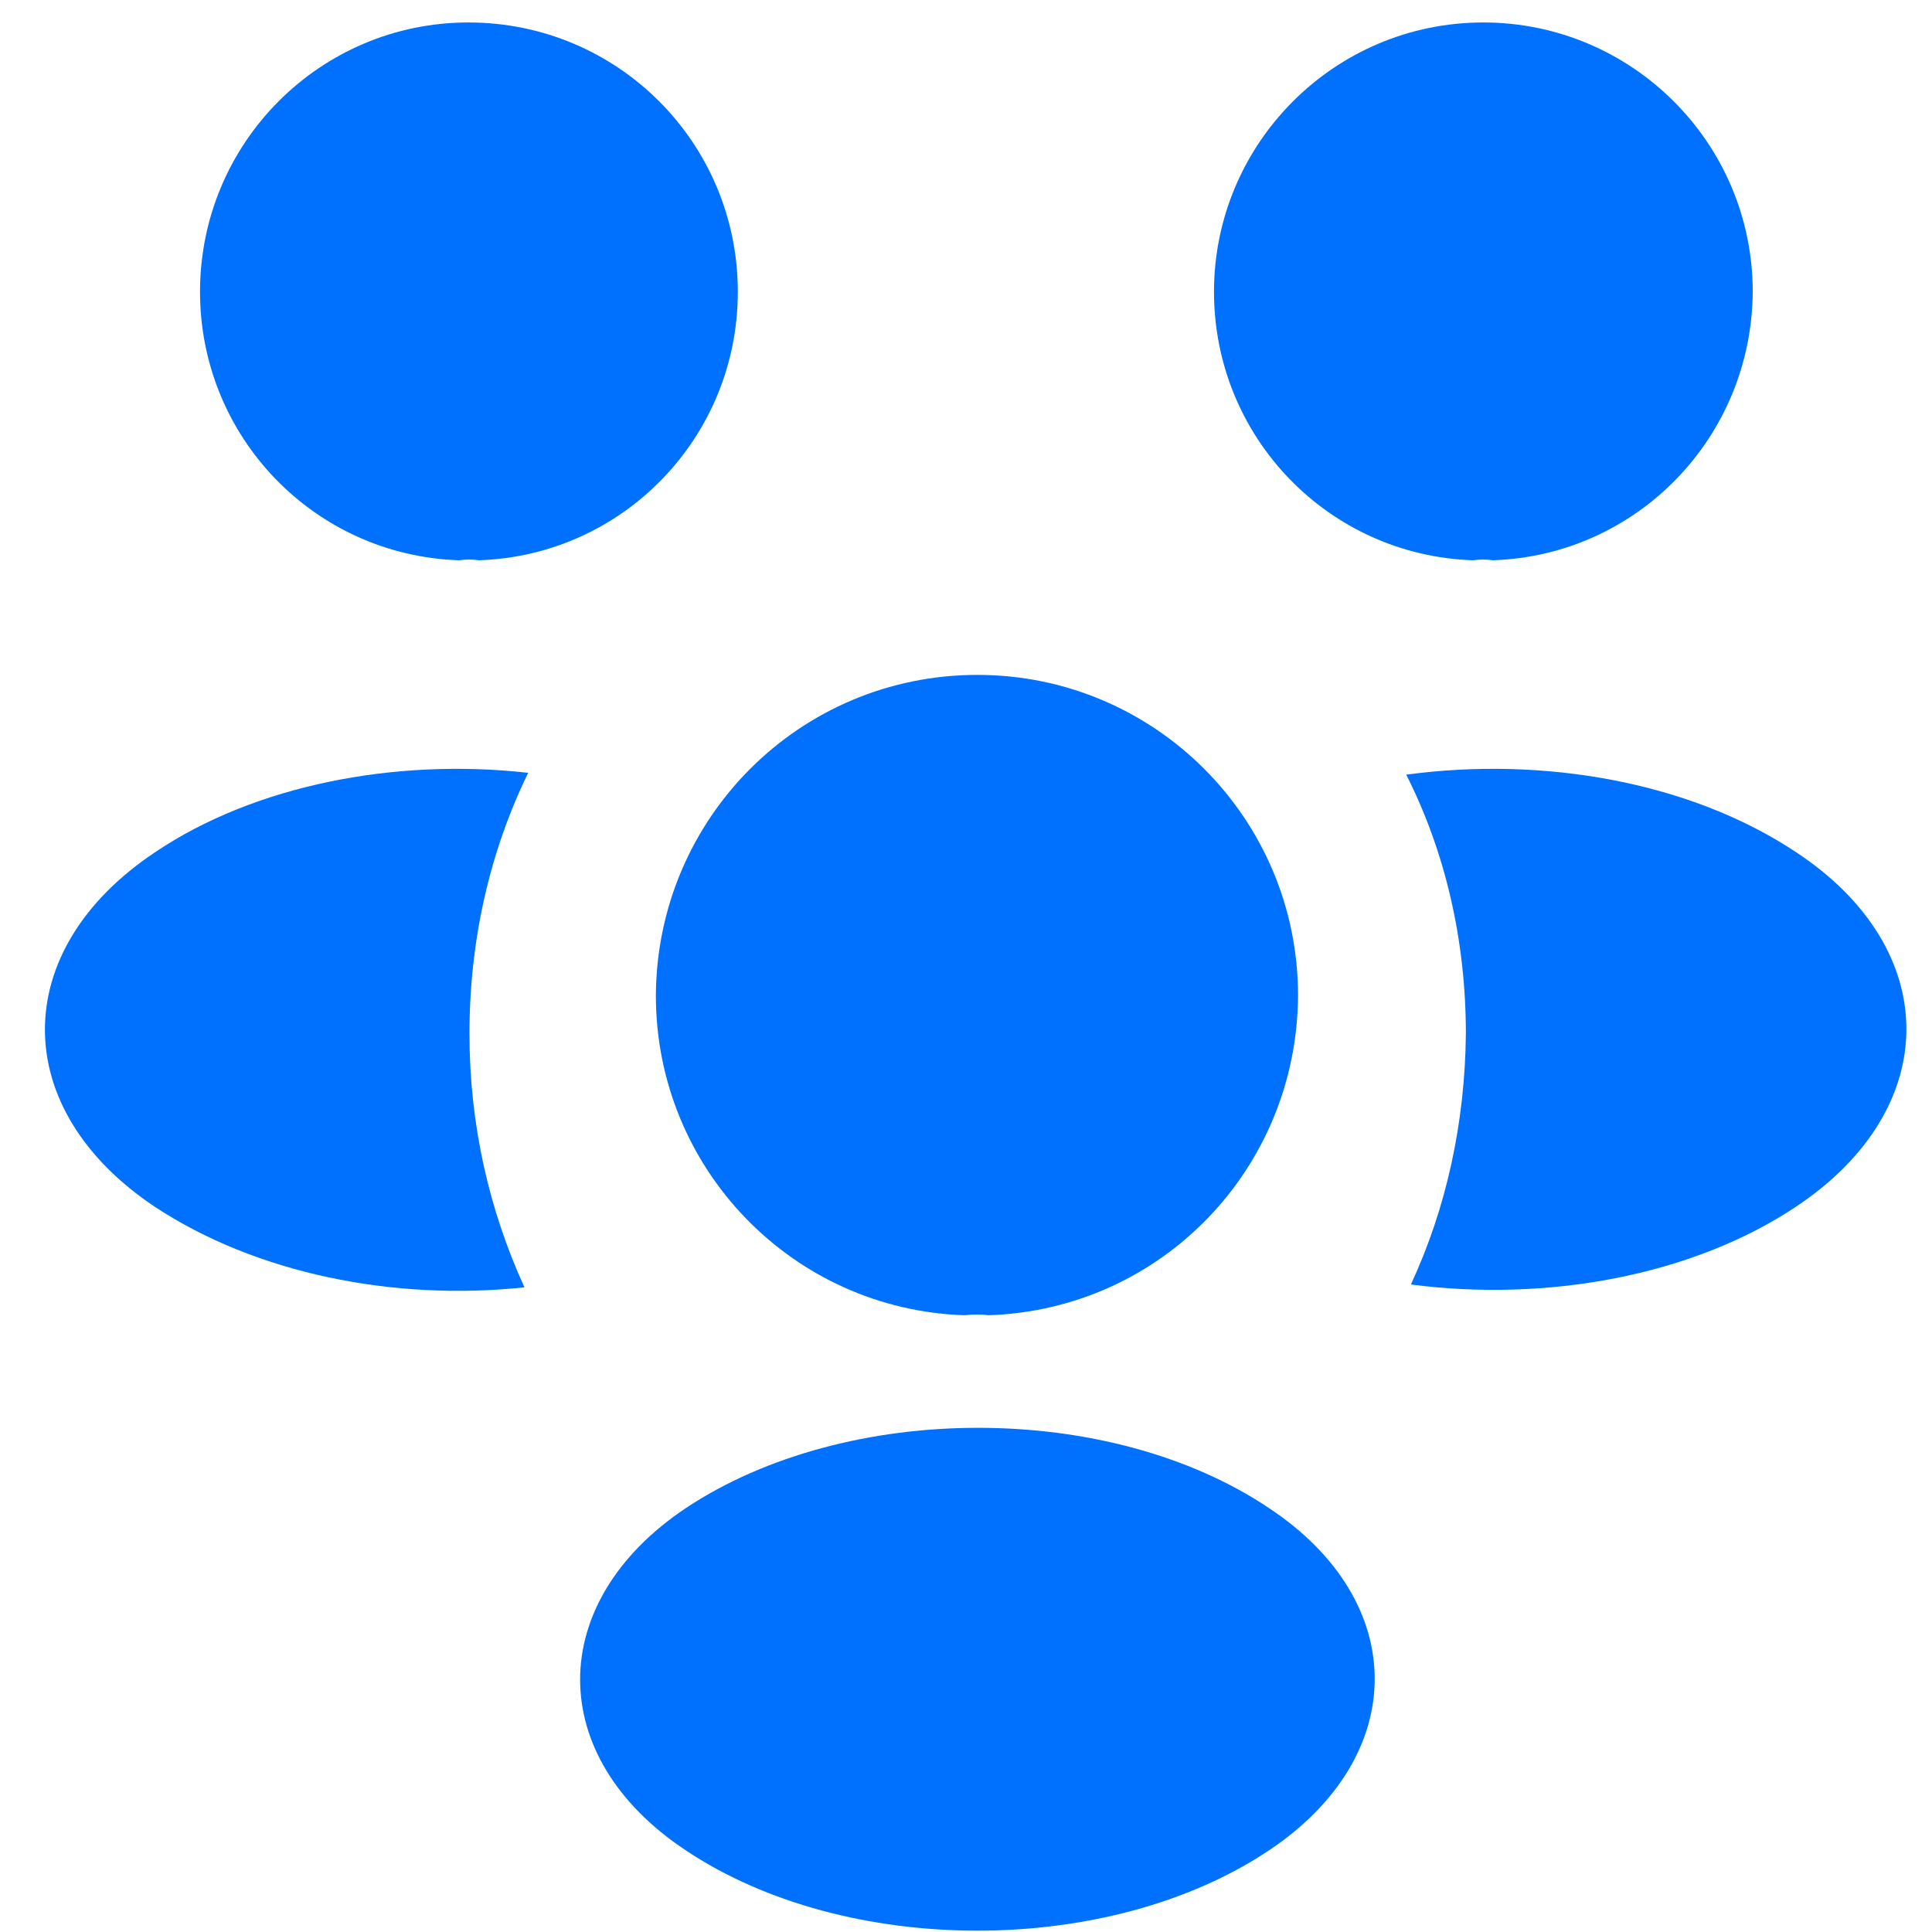 <svg width="86" height="86" viewBox="0 0 86 86" fill="none" xmlns="http://www.w3.org/2000/svg">
<g id="communityFrame">
<g id="communityIcon">
<g id="community">
<path id="Vector" d="M66.444 24.939C66.154 24.897 65.863 24.897 65.573 24.939C59.142 24.732 54.039 19.462 54.039 12.99C54.039 6.394 59.391 1 66.029 1C72.626 1 78.02 6.352 78.02 12.99C77.978 19.462 72.875 24.732 66.444 24.939Z" fill="#0071FF"/>
<path id="Vector_2" d="M79.98 53.692C75.333 56.804 68.82 57.965 62.804 57.177C64.38 53.775 65.21 50 65.251 46.017C65.251 41.868 64.339 37.926 62.596 34.483C68.737 33.653 75.25 34.815 79.938 37.926C86.494 42.241 86.494 49.336 79.98 53.692Z" fill="#0071FF"/>
<path id="Vector_3" d="M20.438 24.939C20.728 24.897 21.019 24.897 21.309 24.939C27.74 24.732 32.843 19.462 32.843 12.99C32.843 6.352 27.491 1 20.853 1C14.256 1 8.904 6.352 8.904 12.99C8.904 19.462 14.007 24.732 20.438 24.939Z" fill="#0071FF"/>
<path id="Vector_4" d="M20.898 46.018C20.898 50.042 21.769 53.859 23.346 57.303C17.496 57.925 11.397 56.68 6.916 53.734C0.361 49.378 0.361 42.284 6.916 37.927C11.356 34.94 17.62 33.737 23.512 34.401C21.811 37.886 20.898 41.827 20.898 46.018Z" fill="#0071FF"/>
<path id="Vector_5" d="M44.006 58.545C43.674 58.503 43.301 58.503 42.927 58.545C35.293 58.296 29.195 52.031 29.195 44.314C29.236 36.431 35.584 30.042 43.508 30.042C51.391 30.042 57.78 36.431 57.78 44.314C57.739 52.031 51.681 58.296 44.006 58.545Z" fill="#0071FF"/>
<path id="Vector_6" d="M30.522 67.135C24.257 71.326 24.257 78.213 30.522 82.362C37.658 87.133 49.358 87.133 56.494 82.362C62.759 78.171 62.759 71.284 56.494 67.135C49.4 62.364 37.7 62.364 30.522 67.135Z" fill="#0071FF"/>
</g>
</g>
</g>
</svg>
